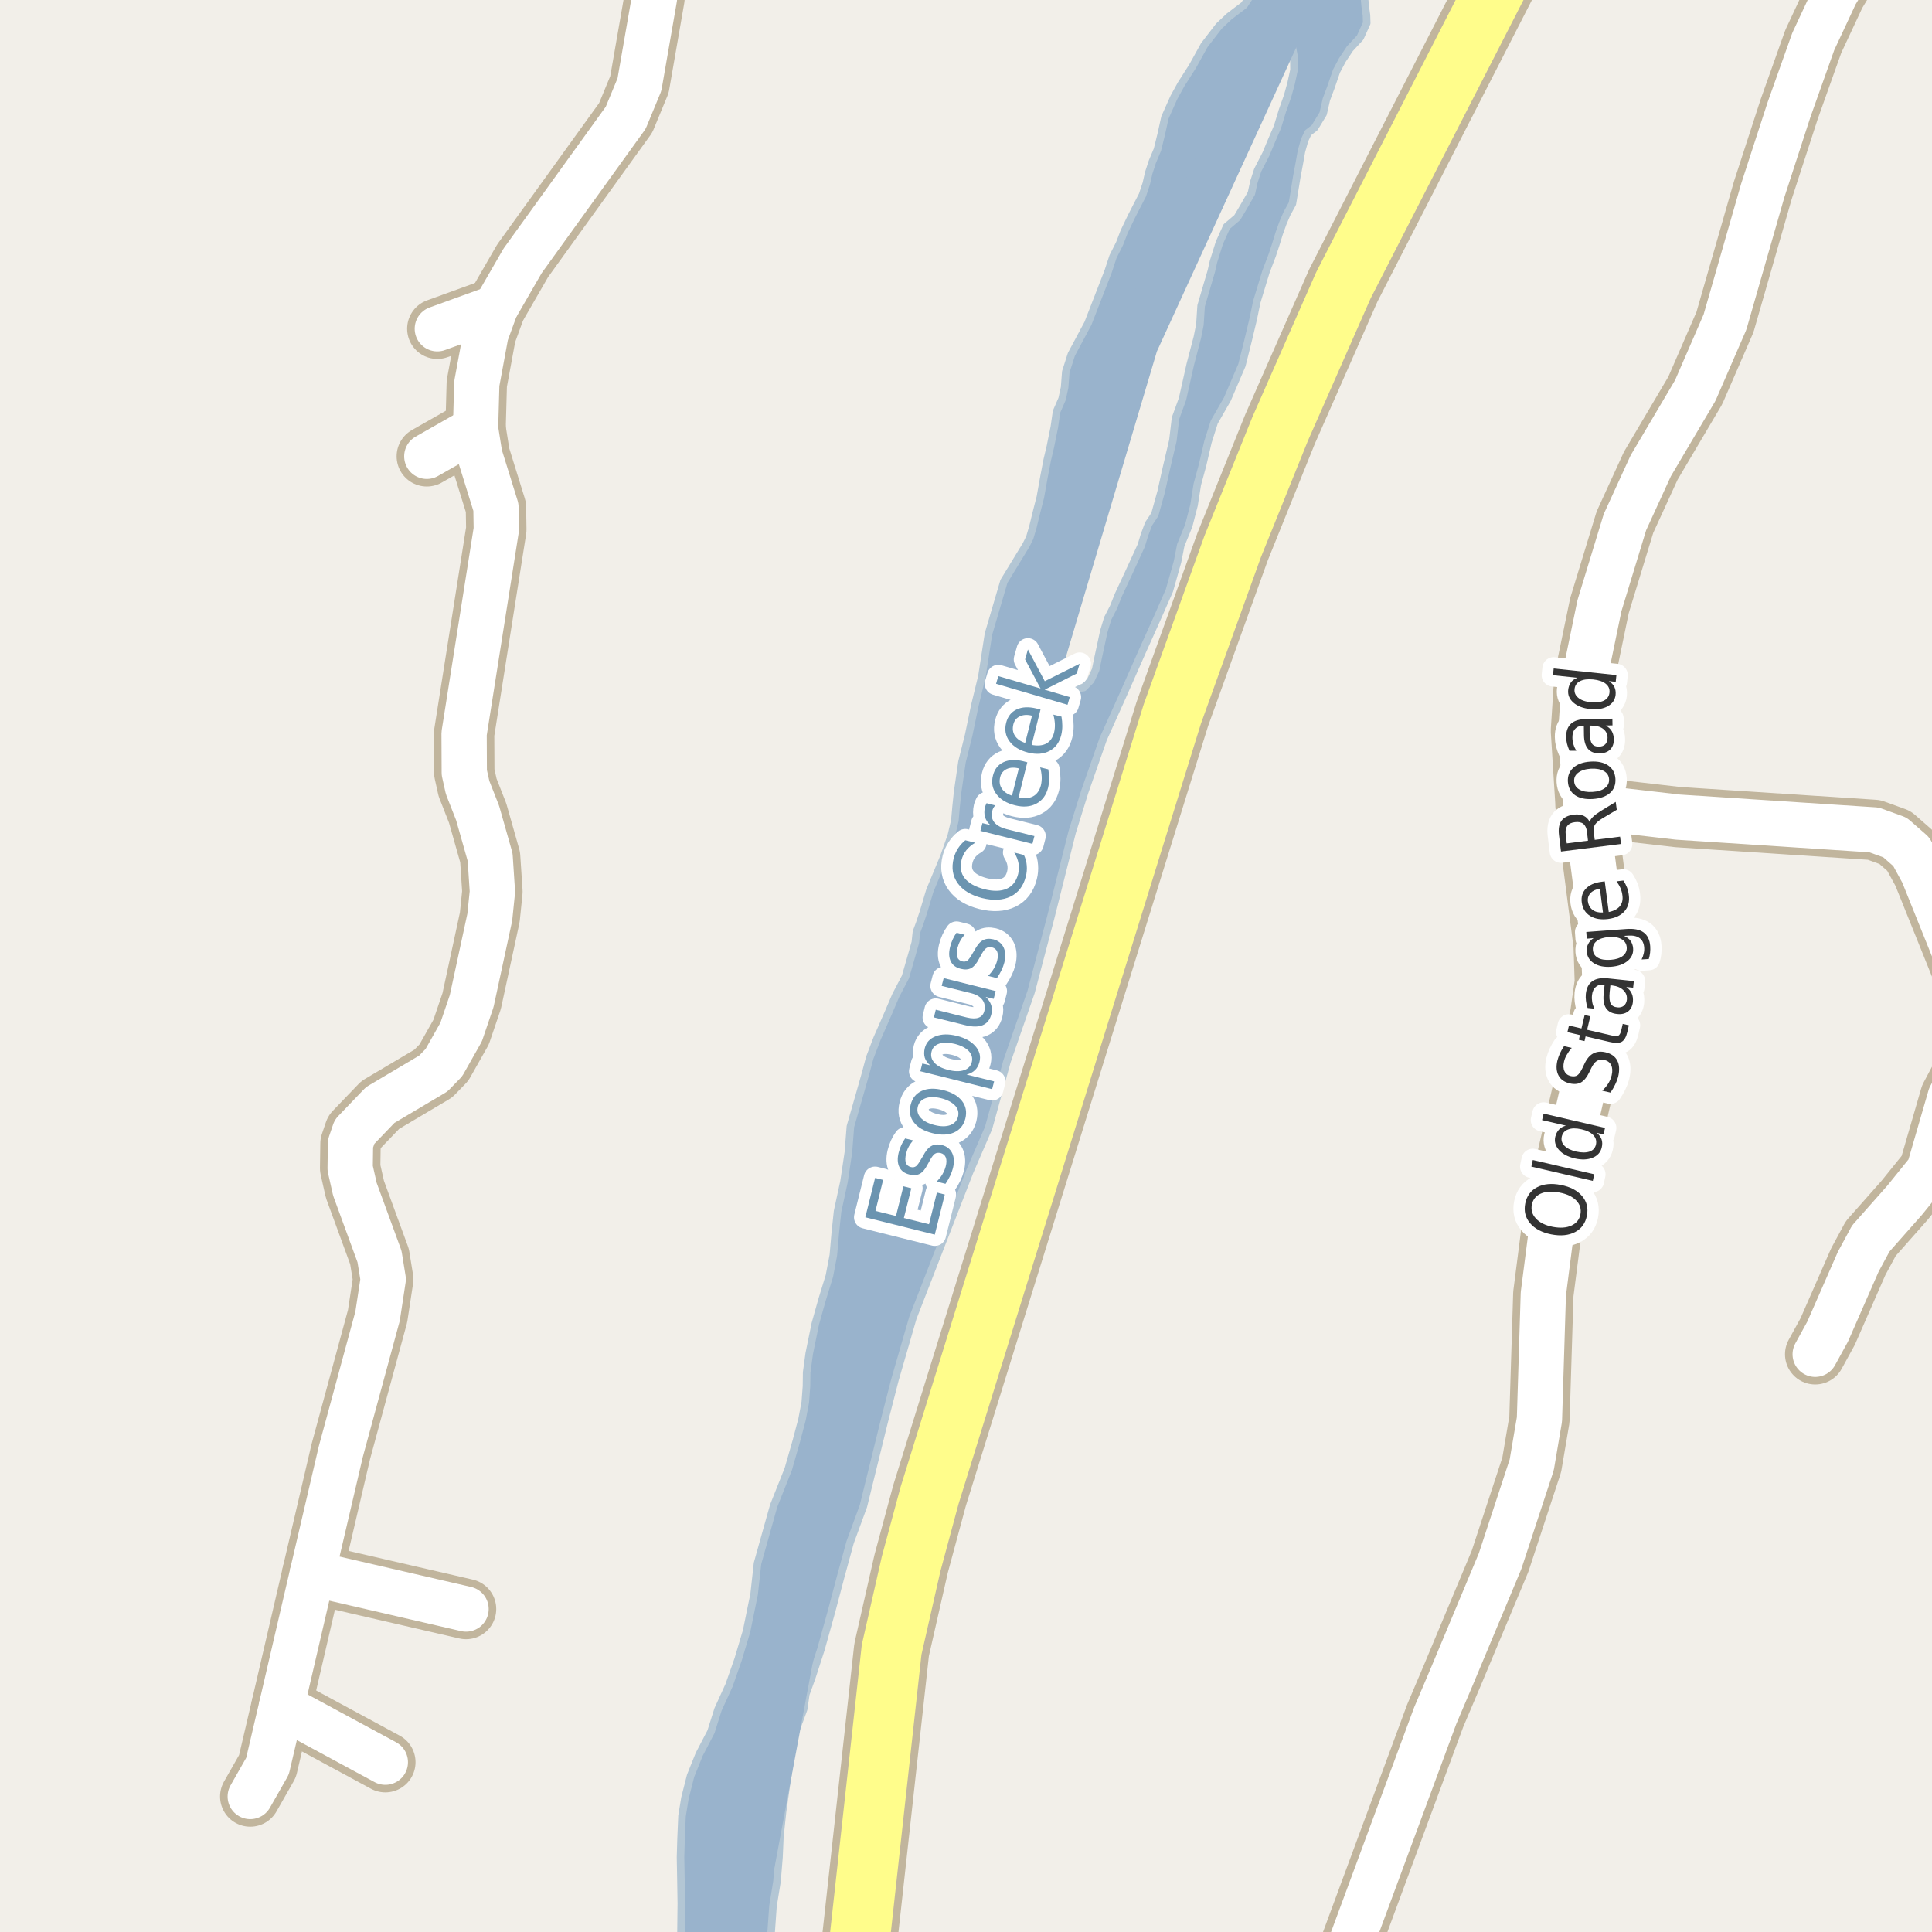 <?xml version="1.0" encoding="UTF-8"?>
<svg xmlns="http://www.w3.org/2000/svg" xmlns:xlink="http://www.w3.org/1999/xlink" width="256pt" height="256pt" viewBox="0 0 256 256" version="1.1">
<g id="surface2">
<rect x="0" y="0" width="256" height="256" style="fill:rgb(94.902%,93.725%,91.373%);fill-opacity:1;stroke:none;"/>
<path style=" stroke:none;fill-rule:evenodd;fill:rgb(60%,70.196%,80%);fill-opacity:1;" d="M 101.992 259 L 102.051 257.859 L 102.426 252.57 L 102.957 249.301 L 103.219 246.121 L 103.34 243.387 L 103.691 240.074 L 104.18 236.621 L 104.809 232.551 L 105.246 229.82 L 106.488 226.473 L 106.781 224.457 L 107.57 222.27 L 108.773 218.562 L 110.172 213.555 L 111.438 208.77 L 112.652 204.344 L 114.406 199.566 L 115.957 193.262 L 117.18 188.297 L 118.582 182.844 L 120.961 174.621 L 124.465 165.602 L 128.477 155.289 L 131 149.441 L 133.43 140.637 L 136.625 131.438 L 139.195 121.691 L 142.059 110.289 L 143.73 104.922 L 146.184 97.91 L 148.754 92.203 L 151.418 86.18 L 153.344 81.895 L 154.953 78.238 L 156.027 74.438 L 156.457 72.246 L 157.512 69.656 L 158.219 66.926 L 158.648 64.199 L 159.352 61.605 L 160.059 58.562 L 160.895 55.926 L 162.629 52.898 L 164.559 48.391 L 165.355 45.215 L 166.062 42.262 L 166.535 39.984 L 167.188 37.836 L 167.746 36.004 L 168.578 33.816 L 168.992 32.566 L 169.504 30.914 L 169.969 29.617 L 170.52 28.32 L 171.25 26.984 L 171.488 25.551 L 171.828 23.449 L 172.164 21.66 L 172.449 20.047 L 172.867 18.57 L 173.328 17.59 L 174.188 16.93 L 175.324 15.059 L 175.75 13.18 L 176.352 11.574 L 177.09 9.426 L 177.867 7.957 L 178.871 6.445 L 180.227 4.98 L 181.098 3.062 L 181.066 2.031 L 180.902 0.863 L 180.746 -0.887 L 180.992 -2.949 L 181.453 -4 L 259 -4 L 168.875 -4 L 167.809 -3.062 L 166.77 -2.133 L 165.816 -0.801 L 164.859 0.668 L 162.879 2.172 L 161.52 3.453 L 159.57 5.988 L 158.016 8.797 L 156.512 11.156 L 155.555 12.895 L 154.359 15.57 L 153.887 17.715 L 153.371 19.816 L 152.68 21.469 L 152.215 22.898 L 151.887 24.332 L 151.379 25.852 L 150.645 27.277 L 149.914 28.703 L 148.953 30.711 L 148.352 32.273 L 147.48 34.008 L 146.832 35.977 L 144.16 42.852 L 141.965 46.953 L 141.223 49.273 L 141.066 51.336 L 140.734 52.859 L 139.996 54.555 L 139.707 56.57 L 139.184 59.164 L 138.762 60.953 L 138.332 63.191 L 137.852 65.875 L 137.336 67.887 L 136.867 69.809 L 136.445 71.242 L 135.969 72.203 L 133.027 77.031 L 130.977 84.004 L 130.105 89.645 L 129.168 93.492 L 128.359 97.387 L 127.469 100.961 L 126.883 104.992 L 126.684 106.918 L 126.527 108.711 L 126.055 110.719 L 125.086 113.492 L 123.199 118.043 L 122.359 120.859 L 121.852 122.379 L 121.434 123.492 L 121.285 124.883 L 120.816 126.535 L 119.98 129.441 L 118.699 131.891 L 117.688 134.258 L 116.219 137.605 L 115.25 140.148 L 114.688 142.25 L 113.941 144.887 L 112.684 149.266 L 112.418 152.676 L 111.836 156.57 L 110.984 160.508 L 110.684 163.328 L 110.422 166.328 L 109.902 169.059 L 108.926 172.234 L 108.035 175.402 L 107.23 179.344 L 106.887 181.852 L 106.863 183.688 L 106.707 185.793 L 106.277 188.078 L 105.531 190.895 L 104.457 194.648 L 102.52 199.516 L 101.59 202.82 L 100.375 207.16 L 99.926 211.234 L 98.93 216.113 L 97.812 219.863 L 96.605 223.305 L 95.141 226.516 L 94.211 229.465 L 92.656 232.449 L 91.508 235.305 L 90.758 238.258 L 90.371 240.629 L 90.242 243.676 L 90.172 246.098 L 90.227 249.148 L 90.277 252.199 L 90.246 254.891 L 90.219 257.18 L 90.195 259 Z M 139.625 85.855 L 140.359 84.07 L 141.32 82.379 L 142.328 80.281 L 143.023 77.961 L 143.363 75.941 L 143.734 74.605 L 144.195 73.398 L 144.664 71.879 L 145.363 69.375 L 145.934 66.242 L 146.004 64.27 L 146.246 62.703 L 146.582 60.914 L 146.602 58.895 L 147.035 56.613 L 147.32 55.18 L 148.012 53.352 L 148.883 51.477 L 149.664 49.512 L 150.582 47.641 L 151.047 46.117 L 151.645 44.469 L 152.477 42.504 L 153.438 40.543 L 154.441 38.852 L 155.684 35.949 L 156.688 34.121 L 157.652 31.938 L 158.48 29.883 L 158.941 28.633 L 159.859 26.488 L 160.5 25.332 L 161.188 24.129 L 161.648 22.832 L 161.707 21.441 L 162.035 20.324 L 162.637 18.672 L 163.461 16.801 L 164.465 15.289 L 165.473 13.234 L 166.023 11.625 L 166.848 10.109 L 167.578 8.773 L 168.98 7.449 L 169.883 6.652 L 171.23 6.219 L 171.441 7.34 L 171.461 9.27 L 171.086 11.016 L 170.617 12.715 L 169.922 14.68 L 169.27 16.824 L 168.535 18.523 L 167.754 20.395 L 166.656 22.535 L 166.148 24.098 L 165.816 25.621 L 164.582 27.758 L 163.945 28.828 L 162.543 30.02 L 161.578 32.16 L 160.793 34.664 L 160.508 35.918 L 159.156 40.52 L 158.992 43.031 L 158.66 44.684 L 157.723 48.266 L 156.688 52.871 L 155.762 55.418 L 155.414 58.371 L 154.52 62.176 L 153.855 65.172 L 153.02 68.168 L 152.199 69.41 L 151.645 70.887 L 151.227 72.273 L 149.527 75.973 L 148.195 78.828 L 147.555 80.434 L 146.777 81.949 L 146.262 83.648 L 145.887 85.395 L 145.508 87.141 L 145.176 88.75 L 144.535 90.133 L 143.582 91.109 L 141.566 91.395 L 140.594 90.805 L 139.938 89.582 L 139.602 87.742 Z M 139.625 85.855 "/>
<path style="fill:none;stroke-width:1;stroke-linecap:round;stroke-linejoin:round;stroke:rgb(70.196%,77.647%,83.137%);stroke-opacity:1;stroke-miterlimit:10;" d="M 101.992 259 L 102.051 257.859 L 102.426 252.57 L 102.957 249.301 L 103.219 246.121 L 103.34 243.387 L 103.691 240.074 L 104.18 236.621 L 104.809 232.551 L 105.246 229.82 L 106.488 226.473 L 106.781 224.457 L 107.57 222.27 L 108.773 218.562 L 110.172 213.555 L 111.438 208.77 L 112.652 204.344 L 114.406 199.566 L 115.957 193.262 L 117.18 188.297 L 118.582 182.844 L 120.961 174.621 L 124.465 165.602 L 128.477 155.289 L 131 149.441 L 133.43 140.637 L 136.625 131.438 L 139.195 121.691 L 142.059 110.289 L 143.73 104.922 L 146.184 97.91 L 148.754 92.203 L 151.418 86.18 L 153.344 81.895 L 154.953 78.238 L 156.027 74.438 L 156.457 72.246 L 157.512 69.656 L 158.219 66.926 L 158.648 64.199 L 159.352 61.605 L 160.059 58.562 L 160.895 55.926 L 162.629 52.898 L 164.559 48.391 L 165.355 45.215 L 166.062 42.262 L 166.535 39.984 L 167.188 37.836 L 167.746 36.004 L 168.578 33.816 L 168.992 32.566 L 169.504 30.914 L 169.969 29.617 L 170.52 28.32 L 171.25 26.984 L 171.488 25.551 L 171.828 23.449 L 172.164 21.66 L 172.449 20.047 L 172.867 18.57 L 173.328 17.59 L 174.188 16.93 L 175.324 15.059 L 175.75 13.18 L 176.352 11.574 L 177.09 9.426 L 177.867 7.957 L 178.871 6.445 L 180.227 4.98 L 181.098 3.062 L 181.066 2.031 L 180.902 0.863 L 180.746 -0.887 L 180.992 -2.949 L 181.453 -4 L 259 -4 L 168.875 -4 L 167.809 -3.062 L 166.77 -2.133 L 165.816 -0.801 L 164.859 0.668 L 162.879 2.172 L 161.52 3.453 L 159.57 5.988 L 158.016 8.797 L 156.512 11.156 L 155.555 12.895 L 154.359 15.57 L 153.887 17.715 L 153.371 19.816 L 152.68 21.469 L 152.215 22.898 L 151.887 24.332 L 151.379 25.852 L 150.645 27.277 L 149.914 28.703 L 148.953 30.711 L 148.352 32.273 L 147.48 34.008 L 146.832 35.977 L 144.16 42.852 L 141.965 46.953 L 141.223 49.273 L 141.066 51.336 L 140.734 52.859 L 139.996 54.555 L 139.707 56.57 L 139.184 59.164 L 138.762 60.953 L 138.332 63.191 L 137.852 65.875 L 137.336 67.887 L 136.867 69.809 L 136.445 71.242 L 135.969 72.203 L 133.027 77.031 L 130.977 84.004 L 130.105 89.645 L 129.168 93.492 L 128.359 97.387 L 127.469 100.961 L 126.883 104.992 L 126.684 106.918 L 126.527 108.711 L 126.055 110.719 L 125.086 113.492 L 123.199 118.043 L 122.359 120.859 L 121.852 122.379 L 121.434 123.492 L 121.285 124.883 L 120.816 126.535 L 119.98 129.441 L 118.699 131.891 L 117.688 134.258 L 116.219 137.605 L 115.25 140.148 L 114.688 142.25 L 113.941 144.887 L 112.684 149.266 L 112.418 152.676 L 111.836 156.57 L 110.984 160.508 L 110.684 163.328 L 110.422 166.328 L 109.902 169.059 L 108.926 172.234 L 108.035 175.402 L 107.23 179.344 L 106.887 181.852 L 106.863 183.688 L 106.707 185.793 L 106.277 188.078 L 105.531 190.895 L 104.457 194.648 L 102.52 199.516 L 101.59 202.82 L 100.375 207.16 L 99.926 211.234 L 98.93 216.113 L 97.812 219.863 L 96.605 223.305 L 95.141 226.516 L 94.211 229.465 L 92.656 232.449 L 91.508 235.305 L 90.758 238.258 L 90.371 240.629 L 90.242 243.676 L 90.172 246.098 L 90.227 249.148 L 90.277 252.199 L 90.246 254.891 L 90.219 257.18 L 90.195 259 L 101.992 259 M 139.625 85.855 L 140.359 84.07 L 141.32 82.379 L 142.328 80.281 L 143.023 77.961 L 143.363 75.941 L 143.734 74.605 L 144.195 73.398 L 144.664 71.879 L 145.363 69.375 L 145.934 66.242 L 146.004 64.27 L 146.246 62.703 L 146.582 60.914 L 146.602 58.895 L 147.035 56.613 L 147.32 55.18 L 148.012 53.352 L 148.883 51.477 L 149.664 49.512 L 150.582 47.641 L 151.047 46.117 L 151.645 44.469 L 152.477 42.504 L 153.438 40.543 L 154.441 38.852 L 155.684 35.949 L 156.688 34.121 L 157.652 31.938 L 158.48 29.883 L 158.941 28.633 L 159.859 26.488 L 160.5 25.332 L 161.188 24.129 L 161.648 22.832 L 161.707 21.441 L 162.035 20.324 L 162.637 18.672 L 163.461 16.801 L 164.465 15.289 L 165.473 13.234 L 166.023 11.625 L 166.848 10.109 L 167.578 8.773 L 168.98 7.449 L 169.883 6.652 L 171.23 6.219 L 171.441 7.34 L 171.461 9.27 L 171.086 11.016 L 170.617 12.715 L 169.922 14.68 L 169.27 16.824 L 168.535 18.523 L 167.754 20.395 L 166.656 22.535 L 166.148 24.098 L 165.816 25.621 L 164.582 27.758 L 163.945 28.828 L 162.543 30.02 L 161.578 32.16 L 160.793 34.664 L 160.508 35.918 L 159.156 40.52 L 158.992 43.031 L 158.66 44.684 L 157.723 48.266 L 156.688 52.871 L 155.762 55.418 L 155.414 58.371 L 154.52 62.176 L 153.855 65.172 L 153.02 68.168 L 152.199 69.41 L 151.645 70.887 L 151.227 72.273 L 149.527 75.973 L 148.195 78.828 L 147.555 80.434 L 146.777 81.949 L 146.262 83.648 L 145.887 85.395 L 145.508 87.141 L 145.176 88.75 L 144.535 90.133 L 143.582 91.109 L 141.566 91.395 L 140.594 90.805 L 139.938 89.582 L 139.602 87.742 L 139.625 85.855 "/>
<path style="fill:none;stroke-width:6;stroke-linecap:round;stroke-linejoin:round;stroke:rgb(60%,70.196%,80%);stroke-opacity:1;stroke-miterlimit:10;" d="M 97.648 262 L 97.98 256.016 L 104.98 218.516 L 136.48 92.516 L 150.477 45.512 L 172.477 -2.484 L 175.207 -7 "/>
<path style="fill:none;stroke-width:8;stroke-linecap:round;stroke-linejoin:round;stroke:rgb(75.686%,70.98%,61.569%);stroke-opacity:1;stroke-miterlimit:10;" d="M 63.012 56.793 L 56.555 60.465 "/>
<path style="fill:none;stroke-width:8;stroke-linecap:round;stroke-linejoin:round;stroke:rgb(75.686%,70.98%,61.569%);stroke-opacity:1;stroke-miterlimit:10;" d="M 65.668 40.766 L 57.949 43.562 "/>
<path style="fill:none;stroke-width:8;stroke-linecap:round;stroke-linejoin:round;stroke:rgb(75.686%,70.98%,61.569%);stroke-opacity:1;stroke-miterlimit:10;" d="M 37.309 226.066 L 51.059 233.5 "/>
<path style="fill:none;stroke-width:8;stroke-linecap:round;stroke-linejoin:round;stroke:rgb(75.686%,70.98%,61.569%);stroke-opacity:1;stroke-miterlimit:10;" d="M 41.387 208.5 L 61.754 213.203 "/>
<path style="fill:none;stroke-width:8;stroke-linecap:round;stroke-linejoin:round;stroke:rgb(75.686%,70.98%,61.569%);stroke-opacity:1;stroke-miterlimit:10;" d="M 210.113 106.863 L 222.348 108.273 L 248.328 109.969 L 251.102 110.973 L 253.246 112.852 L 254.785 115.676 L 261.727 132.93 L 262.496 135.41 L 262.355 137.887 L 258.418 145.32 L 255.598 155.047 L 252.383 159.031 L 247.887 164.113 L 246.23 167.184 L 242.176 176.438 L 240.523 179.449 "/>
<path style="fill:none;stroke-width:8;stroke-linecap:round;stroke-linejoin:round;stroke:rgb(75.686%,70.98%,61.569%);stroke-opacity:1;stroke-miterlimit:10;" d="M 86.98 -9 L 87.082 -6.137 L 86.73 -0.301 L 86.43 1.426 L 84.727 11.211 L 82.91 15.605 L 69.254 34.551 L 65.668 40.766 L 64.387 44.277 L 63.176 50.836 L 63.012 56.793 L 63.57 60.309 L 65.715 67.211 L 65.762 70.16 L 61.496 97.199 L 61.52 102.375 L 61.961 104.352 L 63.289 107.738 L 64.945 113.574 L 65.246 118.156 L 64.898 121.543 L 62.5 132.648 L 61.102 136.758 L 58.816 140.805 L 57.418 142.246 L 50.383 146.418 L 46.98 149.965 L 46.445 151.531 L 46.398 154.793 L 47.027 157.586 L 50.289 166.496 L 50.777 169.508 L 50.031 174.402 L 45.16 192.344 L 41.387 208.5 L 37.309 226.066 L 35.445 234.031 L 33.16 238.047 "/>
<path style="fill:none;stroke-width:8;stroke-linecap:round;stroke-linejoin:round;stroke:rgb(75.686%,70.98%,61.569%);stroke-opacity:1;stroke-miterlimit:10;" d="M 248.16 -9 L 243.227 -0.836 L 240.266 5.504 L 237.074 14.477 L 233.578 25.234 L 228.57 42.676 L 224.633 51.742 L 218.734 61.719 L 215.312 69.188 L 211.934 80.258 L 209.93 89.953 L 209.484 96.824 L 210.113 106.863 L 212.492 125.184 L 212.656 130.137 L 212.047 134.438 L 205.781 161.477 L 204.5 171.453 L 203.984 188.078 L 202.961 194.102 L 198.766 206.867 L 192.43 222.02 L 190.168 227.352 L 177.234 262.324 L 176.703 264 "/>
<path style="fill:none;stroke-width:10;stroke-linecap:round;stroke-linejoin:round;stroke:rgb(75.686%,70.98%,61.569%);stroke-opacity:1;stroke-miterlimit:10;" d="M 202.918 -11 L 201.914 -8.867 L 178.004 37.816 L 169.617 56.855 L 163.324 72.449 L 155.332 94.629 L 123.176 198.148 L 120.73 207.211 L 118.145 218.598 L 112.922 266 "/>
<path style="fill:none;stroke-width:6;stroke-linecap:round;stroke-linejoin:round;stroke:rgb(100%,100%,100%);stroke-opacity:1;stroke-miterlimit:10;" d="M 63.012 56.793 L 56.555 60.465 "/>
<path style="fill:none;stroke-width:6;stroke-linecap:round;stroke-linejoin:round;stroke:rgb(100%,100%,100%);stroke-opacity:1;stroke-miterlimit:10;" d="M 65.668 40.766 L 57.949 43.562 "/>
<path style="fill:none;stroke-width:6;stroke-linecap:round;stroke-linejoin:round;stroke:rgb(100%,100%,100%);stroke-opacity:1;stroke-miterlimit:10;" d="M 37.309 226.066 L 51.059 233.5 "/>
<path style="fill:none;stroke-width:6;stroke-linecap:round;stroke-linejoin:round;stroke:rgb(100%,100%,100%);stroke-opacity:1;stroke-miterlimit:10;" d="M 41.387 208.5 L 61.754 213.203 "/>
<path style="fill:none;stroke-width:6;stroke-linecap:round;stroke-linejoin:round;stroke:rgb(100%,100%,100%);stroke-opacity:1;stroke-miterlimit:10;" d="M 210.113 106.863 L 222.348 108.273 L 248.328 109.969 L 251.102 110.973 L 253.246 112.852 L 254.785 115.676 L 261.727 132.93 L 262.496 135.41 L 262.355 137.887 L 258.418 145.32 L 255.598 155.047 L 252.383 159.031 L 247.887 164.113 L 246.23 167.184 L 242.176 176.438 L 240.523 179.449 "/>
<path style="fill:none;stroke-width:6;stroke-linecap:round;stroke-linejoin:round;stroke:rgb(100%,100%,100%);stroke-opacity:1;stroke-miterlimit:10;" d="M 86.98 -9 L 87.082 -6.137 L 86.73 -0.301 L 86.43 1.426 L 84.727 11.211 L 82.91 15.605 L 69.254 34.551 L 65.668 40.766 L 64.387 44.277 L 63.176 50.836 L 63.012 56.793 L 63.57 60.309 L 65.715 67.211 L 65.762 70.16 L 61.496 97.199 L 61.52 102.375 L 61.961 104.352 L 63.289 107.738 L 64.945 113.574 L 65.246 118.156 L 64.898 121.543 L 62.5 132.648 L 61.102 136.758 L 58.816 140.805 L 57.418 142.246 L 50.383 146.418 L 46.98 149.965 L 46.445 151.531 L 46.398 154.793 L 47.027 157.586 L 50.289 166.496 L 50.777 169.508 L 50.031 174.402 L 45.16 192.344 L 41.387 208.5 L 37.309 226.066 L 35.445 234.031 L 33.16 238.047 "/>
<path style="fill:none;stroke-width:6;stroke-linecap:round;stroke-linejoin:round;stroke:rgb(100%,100%,100%);stroke-opacity:1;stroke-miterlimit:10;" d="M 248.16 -9 L 243.227 -0.836 L 240.266 5.504 L 237.074 14.477 L 233.578 25.234 L 228.57 42.676 L 224.633 51.742 L 218.734 61.719 L 215.312 69.188 L 211.934 80.258 L 209.93 89.953 L 209.484 96.824 L 210.113 106.863 L 212.492 125.184 L 212.656 130.137 L 212.047 134.438 L 205.781 161.477 L 204.5 171.453 L 203.984 188.078 L 202.961 194.102 L 198.766 206.867 L 192.43 222.02 L 190.168 227.352 L 177.234 262.324 L 176.703 264 "/>
<path style="fill:none;stroke-width:8;stroke-linecap:round;stroke-linejoin:round;stroke:rgb(100%,99.216%,54.51%);stroke-opacity:1;stroke-miterlimit:10;" d="M 202.918 -11 L 201.914 -8.867 L 178.004 37.816 L 169.617 56.855 L 163.324 72.449 L 155.332 94.629 L 123.176 198.148 L 120.73 207.211 L 118.145 218.598 L 112.922 266 "/>
<path style="fill:none;stroke-width:3;stroke-linecap:round;stroke-linejoin:round;stroke:rgb(100%,100%,100%);stroke-opacity:1;stroke-miterlimit:10;" d="M 202.977 159.641 C 202.844 160.328 203.023 160.938 203.523 161.469 C 204.016 162 204.754 162.367 205.742 162.562 C 206.734 162.75 207.562 162.695 208.227 162.391 C 208.883 162.09 209.281 161.594 209.414 160.906 C 209.547 160.211 209.367 159.602 208.867 159.078 C 208.367 158.559 207.625 158.203 206.633 158.016 C 205.645 157.82 204.82 157.867 204.164 158.156 C 203.508 158.449 203.113 158.945 202.977 159.641 Z M 202.102 159.469 C 202.301 158.469 202.828 157.75 203.68 157.312 C 204.535 156.867 205.586 156.766 206.836 157.016 C 208.078 157.258 209.008 157.746 209.633 158.484 C 210.258 159.215 210.469 160.078 210.273 161.078 C 210.074 162.078 209.555 162.805 208.711 163.25 C 207.859 163.699 206.805 163.805 205.555 163.562 C 204.305 163.312 203.367 162.82 202.742 162.078 C 202.117 161.34 201.906 160.469 202.102 159.469 Z M 202.914 154.582 L 203.102 153.707 L 211.242 155.598 L 211.055 156.473 Z M 207.488 149.152 L 204.332 148.418 L 204.535 147.559 L 212.676 149.449 L 212.473 150.309 L 211.582 150.105 C 211.902 150.379 212.117 150.676 212.223 150.996 C 212.324 151.309 212.332 151.66 212.238 152.043 C 212.09 152.68 211.691 153.133 211.035 153.402 C 210.379 153.676 209.59 153.707 208.66 153.496 C 207.734 153.277 207.035 152.902 206.566 152.371 C 206.098 151.84 205.938 151.258 206.082 150.621 C 206.176 150.238 206.34 149.926 206.566 149.684 C 206.797 149.434 207.105 149.258 207.488 149.152 Z M 208.863 152.59 C 209.574 152.746 210.16 152.746 210.629 152.59 C 211.09 152.426 211.371 152.113 211.473 151.652 C 211.574 151.184 211.461 150.773 211.129 150.418 C 210.785 150.055 210.262 149.793 209.551 149.637 C 208.844 149.473 208.262 149.477 207.801 149.652 C 207.332 149.82 207.047 150.137 206.941 150.605 C 206.84 151.066 206.957 151.473 207.301 151.824 C 207.637 152.168 208.156 152.426 208.863 152.59 Z M 207.242 138.617 L 208.258 138.852 C 207.988 139.164 207.77 139.473 207.602 139.773 C 207.426 140.078 207.305 140.375 207.242 140.664 C 207.117 141.188 207.141 141.613 207.305 141.945 C 207.461 142.281 207.742 142.492 208.148 142.586 C 208.492 142.66 208.773 142.629 208.992 142.492 C 209.211 142.348 209.441 142.023 209.68 141.523 L 209.93 140.992 C 210.242 140.316 210.629 139.852 211.086 139.602 C 211.547 139.344 212.094 139.285 212.727 139.43 C 213.488 139.609 214.008 139.973 214.289 140.523 C 214.578 141.066 214.621 141.781 214.414 142.664 C 214.328 143 214.199 143.344 214.023 143.695 C 213.855 144.051 213.648 144.41 213.398 144.773 L 212.305 144.523 C 212.648 144.191 212.926 143.859 213.133 143.523 C 213.332 143.18 213.473 142.832 213.555 142.477 C 213.68 141.938 213.656 141.488 213.492 141.133 C 213.316 140.781 213.016 140.551 212.586 140.445 C 212.191 140.363 211.863 140.406 211.602 140.57 C 211.344 140.727 211.098 141.035 210.867 141.492 L 210.602 142.039 C 210.281 142.719 209.914 143.176 209.508 143.414 C 209.102 143.645 208.602 143.691 208.008 143.555 C 207.312 143.398 206.816 143.055 206.523 142.523 C 206.234 141.992 206.176 141.344 206.352 140.57 C 206.438 140.238 206.551 139.91 206.695 139.586 C 206.844 139.266 207.023 138.941 207.242 138.617 Z M 207.895 135.887 L 209.551 136.277 L 209.973 134.496 L 210.723 134.668 L 210.301 136.449 L 213.473 137.184 C 213.953 137.301 214.277 137.316 214.441 137.23 C 214.598 137.148 214.723 136.926 214.816 136.559 L 215.02 135.668 L 215.832 135.855 L 215.629 136.746 C 215.473 137.414 215.223 137.848 214.879 138.043 C 214.535 138.23 214 138.238 213.27 138.059 L 210.098 137.324 L 209.957 137.949 L 209.207 137.777 L 209.348 137.152 L 207.691 136.762 Z M 213.289 131.453 C 213.219 132.172 213.266 132.684 213.43 132.984 C 213.586 133.277 213.883 133.445 214.32 133.484 C 214.656 133.516 214.938 133.445 215.164 133.266 C 215.395 133.078 215.531 132.809 215.57 132.453 C 215.613 131.953 215.457 131.539 215.102 131.203 C 214.75 130.859 214.254 130.652 213.617 130.578 L 213.383 130.562 Z M 213.07 129.641 L 216.492 130 L 216.398 130.875 L 215.492 130.781 C 215.836 131.031 216.074 131.32 216.211 131.641 C 216.355 131.953 216.406 132.328 216.367 132.766 C 216.305 133.32 216.086 133.742 215.711 134.031 C 215.336 134.312 214.863 134.422 214.289 134.359 C 213.613 134.297 213.125 134.047 212.82 133.609 C 212.52 133.172 212.41 132.547 212.492 131.734 L 212.617 130.484 L 212.523 130.469 C 212.078 130.43 211.719 130.531 211.445 130.781 C 211.164 131.023 211 131.387 210.945 131.875 C 210.914 132.18 210.926 132.48 210.977 132.781 C 211.031 133.074 211.129 133.367 211.273 133.656 L 210.367 133.562 C 210.254 133.23 210.18 132.906 210.148 132.594 C 210.109 132.281 210.102 131.98 210.133 131.688 C 210.219 130.906 210.504 130.352 210.992 130.016 C 211.473 129.672 212.164 129.547 213.07 129.641 Z M 213.191 124.164 C 212.473 124.219 211.934 124.395 211.566 124.695 C 211.191 124.988 211.027 125.379 211.066 125.867 C 211.098 126.328 211.324 126.676 211.738 126.914 C 212.145 127.145 212.707 127.234 213.426 127.18 C 214.125 127.129 214.66 126.957 215.035 126.664 C 215.41 126.363 215.582 125.984 215.551 125.523 C 215.512 125.035 215.281 124.676 214.863 124.445 C 214.449 124.207 213.891 124.113 213.191 124.164 Z M 215.441 123.102 C 216.473 123.02 217.246 123.164 217.77 123.539 C 218.301 123.914 218.598 124.523 218.66 125.367 C 218.68 125.672 218.676 125.961 218.645 126.242 C 218.613 126.523 218.555 126.801 218.473 127.07 L 217.52 127.133 C 217.652 126.863 217.746 126.598 217.801 126.336 C 217.863 126.078 217.883 125.816 217.863 125.555 C 217.82 124.984 217.617 124.566 217.254 124.305 C 216.887 124.035 216.371 123.926 215.691 123.977 L 215.191 124.008 C 215.566 124.176 215.855 124.395 216.051 124.664 C 216.25 124.938 216.363 125.266 216.395 125.648 C 216.449 126.316 216.207 126.875 215.676 127.32 C 215.137 127.77 214.406 128.031 213.488 128.102 C 212.562 128.164 211.809 128.016 211.223 127.648 C 210.629 127.285 210.309 126.77 210.254 126.102 C 210.223 125.719 210.285 125.379 210.441 125.086 C 210.59 124.785 210.828 124.523 211.16 124.305 L 210.254 124.383 L 210.191 123.492 Z M 212.168 116.848 L 212.637 116.785 L 213.168 120.848 C 213.836 120.715 214.324 120.457 214.637 120.082 C 214.941 119.707 215.055 119.234 214.98 118.66 C 214.941 118.316 214.855 117.996 214.73 117.691 C 214.598 117.391 214.418 117.09 214.199 116.785 L 215.105 116.676 C 215.305 116.98 215.465 117.293 215.59 117.613 C 215.707 117.926 215.785 118.254 215.824 118.598 C 215.941 119.453 215.754 120.168 215.262 120.738 C 214.773 121.301 214.055 121.645 213.105 121.77 C 212.129 121.895 211.324 121.762 210.699 121.363 C 210.066 120.969 209.695 120.371 209.59 119.566 C 209.496 118.84 209.68 118.234 210.137 117.754 C 210.598 117.266 211.273 116.965 212.168 116.848 Z M 211.996 117.754 C 211.457 117.84 211.043 118.031 210.762 118.332 C 210.473 118.637 210.352 119.004 210.402 119.441 C 210.477 119.934 210.684 120.309 211.027 120.566 C 211.371 120.828 211.832 120.941 212.402 120.91 Z M 210.637 108.91 C 210.691 108.691 210.832 108.473 211.059 108.254 C 211.289 108.027 211.617 107.777 212.043 107.504 L 214.09 106.254 L 214.23 107.301 L 212.293 108.457 C 211.793 108.77 211.473 109.051 211.324 109.301 C 211.18 109.543 211.133 109.855 211.184 110.238 L 211.309 111.285 L 214.668 110.863 L 214.793 111.832 L 206.84 112.832 L 206.574 110.66 C 206.473 109.828 206.582 109.191 206.902 108.754 C 207.227 108.309 207.777 108.035 208.559 107.941 C 209.051 107.879 209.477 107.934 209.84 108.098 C 210.195 108.266 210.461 108.535 210.637 108.91 Z M 207.605 111.754 L 210.418 111.395 L 210.277 110.191 C 210.215 109.715 210.055 109.371 209.793 109.16 C 209.523 108.953 209.152 108.879 208.684 108.941 C 208.215 108.996 207.883 109.156 207.684 109.426 C 207.477 109.699 207.402 110.074 207.465 110.551 Z M 208.582 103.527 C 208.613 104.008 208.848 104.371 209.285 104.621 C 209.715 104.871 210.281 104.977 210.988 104.934 C 211.707 104.895 212.266 104.723 212.66 104.418 C 213.059 104.117 213.238 103.727 213.207 103.246 C 213.176 102.77 212.949 102.41 212.52 102.168 C 212.094 101.918 211.52 101.816 210.801 101.855 C 210.094 101.898 209.543 102.07 209.145 102.371 C 208.738 102.664 208.551 103.051 208.582 103.527 Z M 207.754 103.59 C 207.703 102.832 207.941 102.211 208.473 101.73 C 209.004 101.254 209.762 100.98 210.738 100.918 C 211.719 100.855 212.504 101.027 213.098 101.434 C 213.684 101.84 214 102.426 214.051 103.184 C 214.102 103.965 213.863 104.598 213.332 105.074 C 212.793 105.543 212.031 105.809 211.051 105.871 C 210.074 105.934 209.293 105.77 208.707 105.371 C 208.125 104.965 207.809 104.371 207.754 103.59 Z M 210.633 97.039 C 210.645 97.758 210.75 98.258 210.945 98.539 C 211.133 98.812 211.445 98.941 211.883 98.93 C 212.227 98.93 212.504 98.828 212.711 98.617 C 212.91 98.398 213.008 98.113 213.008 97.758 C 213 97.258 212.801 96.863 212.414 96.57 C 212.02 96.281 211.504 96.141 210.867 96.148 L 210.633 96.148 Z M 210.211 95.273 L 213.648 95.227 L 213.664 96.117 L 212.758 96.133 C 213.125 96.332 213.395 96.582 213.57 96.883 C 213.746 97.188 213.836 97.555 213.836 97.992 C 213.844 98.547 213.688 98.988 213.352 99.32 C 213.008 99.656 212.547 99.82 211.961 99.82 C 211.285 99.832 210.773 99.641 210.43 99.242 C 210.078 98.836 209.895 98.227 209.883 97.414 L 209.867 96.164 L 209.773 96.164 C 209.316 96.164 208.961 96.305 208.711 96.586 C 208.461 96.859 208.344 97.238 208.352 97.727 C 208.352 98.031 208.398 98.332 208.492 98.633 C 208.578 98.926 208.703 99.207 208.867 99.477 L 207.961 99.477 C 207.816 99.145 207.707 98.832 207.633 98.539 C 207.562 98.238 207.523 97.941 207.523 97.648 C 207.516 96.867 207.734 96.281 208.18 95.883 C 208.617 95.488 209.297 95.285 210.211 95.273 Z M 209.012 89.812 L 205.777 89.469 L 205.871 88.578 L 214.184 89.453 L 214.09 90.344 L 213.184 90.25 C 213.527 90.469 213.77 90.73 213.918 91.031 C 214.062 91.336 214.113 91.684 214.074 92.078 C 214 92.734 213.656 93.234 213.043 93.578 C 212.43 93.922 211.648 94.047 210.699 93.953 C 209.762 93.852 209.027 93.57 208.496 93.109 C 207.957 92.641 207.723 92.078 207.793 91.422 C 207.836 91.027 207.957 90.695 208.152 90.422 C 208.352 90.152 208.637 89.949 209.012 89.812 Z M 210.793 93.047 C 211.523 93.121 212.105 93.047 212.543 92.828 C 212.973 92.602 213.211 92.25 213.262 91.781 C 213.316 91.305 213.152 90.914 212.777 90.609 C 212.395 90.297 211.836 90.105 211.105 90.031 C 210.379 89.961 209.801 90.031 209.371 90.25 C 208.934 90.469 208.691 90.82 208.637 91.297 C 208.586 91.766 208.754 92.156 209.137 92.469 C 209.512 92.781 210.066 92.977 210.793 93.047 Z M 210.793 93.047 "/>
<path style=" stroke:none;fill-rule:evenodd;fill:rgb(20%,20%,20%);fill-opacity:1;" d="M 202.977 159.641 C 202.844 160.328 203.023 160.938 203.523 161.469 C 204.016 162 204.754 162.367 205.742 162.562 C 206.734 162.75 207.562 162.695 208.227 162.391 C 208.883 162.09 209.281 161.594 209.414 160.906 C 209.547 160.211 209.367 159.602 208.867 159.078 C 208.367 158.559 207.625 158.203 206.633 158.016 C 205.645 157.82 204.82 157.867 204.164 158.156 C 203.508 158.449 203.113 158.945 202.977 159.641 Z M 202.102 159.469 C 202.301 158.469 202.828 157.75 203.68 157.312 C 204.535 156.867 205.586 156.766 206.836 157.016 C 208.078 157.258 209.008 157.746 209.633 158.484 C 210.258 159.215 210.469 160.078 210.273 161.078 C 210.074 162.078 209.555 162.805 208.711 163.25 C 207.859 163.699 206.805 163.805 205.555 163.562 C 204.305 163.312 203.367 162.82 202.742 162.078 C 202.117 161.34 201.906 160.469 202.102 159.469 Z M 202.914 154.582 L 203.102 153.707 L 211.242 155.598 L 211.055 156.473 Z M 207.488 149.152 L 204.332 148.418 L 204.535 147.559 L 212.676 149.449 L 212.473 150.309 L 211.582 150.105 C 211.902 150.379 212.117 150.676 212.223 150.996 C 212.324 151.309 212.332 151.66 212.238 152.043 C 212.09 152.68 211.691 153.133 211.035 153.402 C 210.379 153.676 209.59 153.707 208.66 153.496 C 207.734 153.277 207.035 152.902 206.566 152.371 C 206.098 151.84 205.938 151.258 206.082 150.621 C 206.176 150.238 206.34 149.926 206.566 149.684 C 206.797 149.434 207.105 149.258 207.488 149.152 Z M 208.863 152.59 C 209.574 152.746 210.16 152.746 210.629 152.59 C 211.09 152.426 211.371 152.113 211.473 151.652 C 211.574 151.184 211.461 150.773 211.129 150.418 C 210.785 150.055 210.262 149.793 209.551 149.637 C 208.844 149.473 208.262 149.477 207.801 149.652 C 207.332 149.82 207.047 150.137 206.941 150.605 C 206.84 151.066 206.957 151.473 207.301 151.824 C 207.637 152.168 208.156 152.426 208.863 152.59 Z M 207.242 138.617 L 208.258 138.852 C 207.988 139.164 207.77 139.473 207.602 139.773 C 207.426 140.078 207.305 140.375 207.242 140.664 C 207.117 141.188 207.141 141.613 207.305 141.945 C 207.461 142.281 207.742 142.492 208.148 142.586 C 208.492 142.66 208.773 142.629 208.992 142.492 C 209.211 142.348 209.441 142.023 209.68 141.523 L 209.93 140.992 C 210.242 140.316 210.629 139.852 211.086 139.602 C 211.547 139.344 212.094 139.285 212.727 139.43 C 213.488 139.609 214.008 139.973 214.289 140.523 C 214.578 141.066 214.621 141.781 214.414 142.664 C 214.328 143 214.199 143.344 214.023 143.695 C 213.855 144.051 213.648 144.41 213.398 144.773 L 212.305 144.523 C 212.648 144.191 212.926 143.859 213.133 143.523 C 213.332 143.18 213.473 142.832 213.555 142.477 C 213.68 141.938 213.656 141.488 213.492 141.133 C 213.316 140.781 213.016 140.551 212.586 140.445 C 212.191 140.363 211.863 140.406 211.602 140.57 C 211.344 140.727 211.098 141.035 210.867 141.492 L 210.602 142.039 C 210.281 142.719 209.914 143.176 209.508 143.414 C 209.102 143.645 208.602 143.691 208.008 143.555 C 207.312 143.398 206.816 143.055 206.523 142.523 C 206.234 141.992 206.176 141.344 206.352 140.57 C 206.438 140.238 206.551 139.91 206.695 139.586 C 206.844 139.266 207.023 138.941 207.242 138.617 Z M 207.895 135.887 L 209.551 136.277 L 209.973 134.496 L 210.723 134.668 L 210.301 136.449 L 213.473 137.184 C 213.953 137.301 214.277 137.316 214.441 137.23 C 214.598 137.148 214.723 136.926 214.816 136.559 L 215.02 135.668 L 215.832 135.855 L 215.629 136.746 C 215.473 137.414 215.223 137.848 214.879 138.043 C 214.535 138.23 214 138.238 213.27 138.059 L 210.098 137.324 L 209.957 137.949 L 209.207 137.777 L 209.348 137.152 L 207.691 136.762 Z M 213.289 131.453 C 213.219 132.172 213.266 132.684 213.43 132.984 C 213.586 133.277 213.883 133.445 214.32 133.484 C 214.656 133.516 214.938 133.445 215.164 133.266 C 215.395 133.078 215.531 132.809 215.57 132.453 C 215.613 131.953 215.457 131.539 215.102 131.203 C 214.75 130.859 214.254 130.652 213.617 130.578 L 213.383 130.562 Z M 213.07 129.641 L 216.492 130 L 216.398 130.875 L 215.492 130.781 C 215.836 131.031 216.074 131.32 216.211 131.641 C 216.355 131.953 216.406 132.328 216.367 132.766 C 216.305 133.32 216.086 133.742 215.711 134.031 C 215.336 134.312 214.863 134.422 214.289 134.359 C 213.613 134.297 213.125 134.047 212.82 133.609 C 212.52 133.172 212.41 132.547 212.492 131.734 L 212.617 130.484 L 212.523 130.469 C 212.078 130.43 211.719 130.531 211.445 130.781 C 211.164 131.023 211 131.387 210.945 131.875 C 210.914 132.18 210.926 132.48 210.977 132.781 C 211.031 133.074 211.129 133.367 211.273 133.656 L 210.367 133.562 C 210.254 133.23 210.18 132.906 210.148 132.594 C 210.109 132.281 210.102 131.98 210.133 131.688 C 210.219 130.906 210.504 130.352 210.992 130.016 C 211.473 129.672 212.164 129.547 213.07 129.641 Z M 213.191 124.164 C 212.473 124.219 211.934 124.395 211.566 124.695 C 211.191 124.988 211.027 125.379 211.066 125.867 C 211.098 126.328 211.324 126.676 211.738 126.914 C 212.145 127.145 212.707 127.234 213.426 127.18 C 214.125 127.129 214.66 126.957 215.035 126.664 C 215.41 126.363 215.582 125.984 215.551 125.523 C 215.512 125.035 215.281 124.676 214.863 124.445 C 214.449 124.207 213.891 124.113 213.191 124.164 Z M 215.441 123.102 C 216.473 123.02 217.246 123.164 217.77 123.539 C 218.301 123.914 218.598 124.523 218.66 125.367 C 218.68 125.672 218.676 125.961 218.645 126.242 C 218.613 126.523 218.555 126.801 218.473 127.07 L 217.52 127.133 C 217.652 126.863 217.746 126.598 217.801 126.336 C 217.863 126.078 217.883 125.816 217.863 125.555 C 217.82 124.984 217.617 124.566 217.254 124.305 C 216.887 124.035 216.371 123.926 215.691 123.977 L 215.191 124.008 C 215.566 124.176 215.855 124.395 216.051 124.664 C 216.25 124.938 216.363 125.266 216.395 125.648 C 216.449 126.316 216.207 126.875 215.676 127.32 C 215.137 127.77 214.406 128.031 213.488 128.102 C 212.562 128.164 211.809 128.016 211.223 127.648 C 210.629 127.285 210.309 126.77 210.254 126.102 C 210.223 125.719 210.285 125.379 210.441 125.086 C 210.59 124.785 210.828 124.523 211.16 124.305 L 210.254 124.383 L 210.191 123.492 Z M 212.168 116.848 L 212.637 116.785 L 213.168 120.848 C 213.836 120.715 214.324 120.457 214.637 120.082 C 214.941 119.707 215.055 119.234 214.98 118.66 C 214.941 118.316 214.855 117.996 214.73 117.691 C 214.598 117.391 214.418 117.09 214.199 116.785 L 215.105 116.676 C 215.305 116.98 215.465 117.293 215.59 117.613 C 215.707 117.926 215.785 118.254 215.824 118.598 C 215.941 119.453 215.754 120.168 215.262 120.738 C 214.773 121.301 214.055 121.645 213.105 121.77 C 212.129 121.895 211.324 121.762 210.699 121.363 C 210.066 120.969 209.695 120.371 209.59 119.566 C 209.496 118.84 209.68 118.234 210.137 117.754 C 210.598 117.266 211.273 116.965 212.168 116.848 Z M 211.996 117.754 C 211.457 117.84 211.043 118.031 210.762 118.332 C 210.473 118.637 210.352 119.004 210.402 119.441 C 210.477 119.934 210.684 120.309 211.027 120.566 C 211.371 120.828 211.832 120.941 212.402 120.91 Z M 210.637 108.91 C 210.691 108.691 210.832 108.473 211.059 108.254 C 211.289 108.027 211.617 107.777 212.043 107.504 L 214.09 106.254 L 214.23 107.301 L 212.293 108.457 C 211.793 108.77 211.473 109.051 211.324 109.301 C 211.18 109.543 211.133 109.855 211.184 110.238 L 211.309 111.285 L 214.668 110.863 L 214.793 111.832 L 206.84 112.832 L 206.574 110.66 C 206.473 109.828 206.582 109.191 206.902 108.754 C 207.227 108.309 207.777 108.035 208.559 107.941 C 209.051 107.879 209.477 107.934 209.84 108.098 C 210.195 108.266 210.461 108.535 210.637 108.91 Z M 207.605 111.754 L 210.418 111.395 L 210.277 110.191 C 210.215 109.715 210.055 109.371 209.793 109.16 C 209.523 108.953 209.152 108.879 208.684 108.941 C 208.215 108.996 207.883 109.156 207.684 109.426 C 207.477 109.699 207.402 110.074 207.465 110.551 Z M 208.582 103.527 C 208.613 104.008 208.848 104.371 209.285 104.621 C 209.715 104.871 210.281 104.977 210.988 104.934 C 211.707 104.895 212.266 104.723 212.66 104.418 C 213.059 104.117 213.238 103.727 213.207 103.246 C 213.176 102.77 212.949 102.41 212.52 102.168 C 212.094 101.918 211.52 101.816 210.801 101.855 C 210.094 101.898 209.543 102.07 209.145 102.371 C 208.738 102.664 208.551 103.051 208.582 103.527 Z M 207.754 103.59 C 207.703 102.832 207.941 102.211 208.473 101.73 C 209.004 101.254 209.762 100.98 210.738 100.918 C 211.719 100.855 212.504 101.027 213.098 101.434 C 213.684 101.84 214 102.426 214.051 103.184 C 214.102 103.965 213.863 104.598 213.332 105.074 C 212.793 105.543 212.031 105.809 211.051 105.871 C 210.074 105.934 209.293 105.77 208.707 105.371 C 208.125 104.965 207.809 104.371 207.754 103.59 Z M 210.633 97.039 C 210.645 97.758 210.75 98.258 210.945 98.539 C 211.133 98.812 211.445 98.941 211.883 98.93 C 212.227 98.93 212.504 98.828 212.711 98.617 C 212.91 98.398 213.008 98.113 213.008 97.758 C 213 97.258 212.801 96.863 212.414 96.57 C 212.02 96.281 211.504 96.141 210.867 96.148 L 210.633 96.148 Z M 210.211 95.273 L 213.648 95.227 L 213.664 96.117 L 212.758 96.133 C 213.125 96.332 213.395 96.582 213.57 96.883 C 213.746 97.188 213.836 97.555 213.836 97.992 C 213.844 98.547 213.688 98.988 213.352 99.32 C 213.008 99.656 212.547 99.82 211.961 99.82 C 211.285 99.832 210.773 99.641 210.43 99.242 C 210.078 98.836 209.895 98.227 209.883 97.414 L 209.867 96.164 L 209.773 96.164 C 209.316 96.164 208.961 96.305 208.711 96.586 C 208.461 96.859 208.344 97.238 208.352 97.727 C 208.352 98.031 208.398 98.332 208.492 98.633 C 208.578 98.926 208.703 99.207 208.867 99.477 L 207.961 99.477 C 207.816 99.145 207.707 98.832 207.633 98.539 C 207.562 98.238 207.523 97.941 207.523 97.648 C 207.516 96.867 207.734 96.281 208.18 95.883 C 208.617 95.488 209.297 95.285 210.211 95.273 Z M 209.012 89.812 L 205.777 89.469 L 205.871 88.578 L 214.184 89.453 L 214.09 90.344 L 213.184 90.25 C 213.527 90.469 213.77 90.73 213.918 91.031 C 214.062 91.336 214.113 91.684 214.074 92.078 C 214 92.734 213.656 93.234 213.043 93.578 C 212.43 93.922 211.648 94.047 210.699 93.953 C 209.762 93.852 209.027 93.57 208.496 93.109 C 207.957 92.641 207.723 92.078 207.793 91.422 C 207.836 91.027 207.957 90.695 208.152 90.422 C 208.352 90.152 208.637 89.949 209.012 89.812 Z M 210.793 93.047 C 211.523 93.121 212.105 93.047 212.543 92.828 C 212.973 92.602 213.211 92.25 213.262 91.781 C 213.316 91.305 213.152 90.914 212.777 90.609 C 212.395 90.297 211.836 90.105 211.105 90.031 C 210.379 89.961 209.801 90.031 209.371 90.25 C 208.934 90.469 208.691 90.82 208.637 91.297 C 208.586 91.766 208.754 92.156 209.137 92.469 C 209.512 92.781 210.066 92.977 210.793 93.047 Z M 210.793 93.047 "/>
<path style="fill:none;stroke-width:3;stroke-linecap:round;stroke-linejoin:round;stroke:rgb(100%,100%,100%);stroke-opacity:1;stroke-miterlimit:10;" d="M 114.66 161.297 L 115.957 156.078 L 117.02 156.344 L 116.004 160.453 L 118.723 161.125 L 119.707 157.188 L 120.754 157.453 L 119.77 161.391 L 123.098 162.219 L 124.145 158.016 L 125.191 158.281 L 123.863 163.594 Z M 119.938 150.848 L 121.016 151.113 C 120.777 151.363 120.578 151.637 120.422 151.926 C 120.266 152.207 120.148 152.516 120.062 152.848 C 119.938 153.359 119.93 153.766 120.031 154.066 C 120.137 154.371 120.359 154.562 120.703 154.645 C 120.965 154.707 121.195 154.668 121.391 154.52 C 121.578 154.363 121.812 154.031 122.094 153.52 L 122.281 153.223 C 122.625 152.535 122.996 152.082 123.391 151.863 C 123.777 151.637 124.25 151.59 124.812 151.723 C 125.457 151.891 125.91 152.25 126.172 152.801 C 126.43 153.344 126.461 154.012 126.266 154.801 C 126.18 155.137 126.055 155.473 125.891 155.816 C 125.723 156.16 125.52 156.512 125.281 156.863 L 124.109 156.566 C 124.422 156.254 124.68 155.934 124.875 155.598 C 125.074 155.254 125.219 154.906 125.312 154.551 C 125.438 154.074 125.441 153.684 125.328 153.379 C 125.203 153.066 124.977 152.871 124.641 152.785 C 124.328 152.715 124.07 152.75 123.859 152.895 C 123.641 153.043 123.383 153.41 123.078 154.004 L 122.891 154.332 C 122.59 154.926 122.25 155.328 121.875 155.535 C 121.492 155.734 121.031 155.766 120.5 155.629 C 119.855 155.473 119.414 155.145 119.172 154.645 C 118.922 154.137 118.891 153.5 119.078 152.738 C 119.172 152.363 119.293 152.02 119.438 151.707 C 119.586 151.387 119.75 151.098 119.938 150.848 Z M 121.617 146.637 C 121.473 147.18 121.598 147.668 121.992 148.105 C 122.391 148.543 123.004 148.867 123.836 149.074 C 124.66 149.285 125.348 149.289 125.898 149.09 C 126.453 148.883 126.801 148.508 126.945 147.965 C 127.078 147.414 126.949 146.926 126.555 146.496 C 126.148 146.059 125.539 145.738 124.727 145.527 C 123.906 145.32 123.219 145.316 122.664 145.512 C 122.102 145.711 121.754 146.086 121.617 146.637 Z M 120.664 146.402 C 120.883 145.508 121.379 144.887 122.148 144.543 C 122.91 144.199 123.859 144.168 124.992 144.449 C 126.117 144.73 126.938 145.207 127.461 145.871 C 127.98 146.539 128.133 147.32 127.914 148.215 C 127.684 149.102 127.184 149.715 126.414 150.059 C 125.645 150.402 124.695 150.434 123.57 150.152 C 122.438 149.871 121.613 149.398 121.102 148.73 C 120.582 148.066 120.438 147.289 120.664 146.402 Z M 128.07 142.383 L 131.727 143.289 L 131.461 144.32 L 121.945 141.945 L 122.211 140.914 L 123.258 141.164 C 122.895 140.852 122.656 140.516 122.539 140.148 C 122.426 139.773 122.426 139.352 122.539 138.883 C 122.727 138.133 123.211 137.609 123.992 137.305 C 124.773 137.004 125.707 136.988 126.789 137.258 C 127.875 137.531 128.688 137.984 129.242 138.617 C 129.793 139.254 129.977 139.945 129.789 140.695 C 129.672 141.164 129.469 141.535 129.18 141.805 C 128.898 142.078 128.531 142.27 128.07 142.383 Z M 126.523 138.32 C 125.68 138.113 124.988 138.102 124.445 138.289 C 123.895 138.477 123.555 138.836 123.43 139.367 C 123.297 139.91 123.426 140.395 123.82 140.82 C 124.207 141.25 124.82 141.566 125.664 141.773 C 126.488 141.984 127.18 141.992 127.742 141.805 C 128.297 141.617 128.637 141.254 128.773 140.711 C 128.898 140.18 128.762 139.703 128.367 139.273 C 127.961 138.848 127.348 138.531 126.523 138.32 Z M 127.902 135.84 L 123.746 134.809 L 123.996 133.793 L 128.121 134.824 C 128.777 134.98 129.301 134.988 129.684 134.84 C 130.07 134.695 130.32 134.398 130.434 133.949 C 130.566 133.387 130.48 132.898 130.168 132.48 C 129.855 132.066 129.363 131.773 128.684 131.605 L 124.777 130.637 L 125.043 129.605 L 131.934 131.324 L 131.668 132.355 L 130.605 132.09 C 130.969 132.434 131.215 132.801 131.34 133.184 C 131.465 133.559 131.469 133.965 131.355 134.402 C 131.176 135.113 130.797 135.59 130.215 135.84 C 129.633 136.082 128.863 136.082 127.902 135.84 Z M 124.215 132.199 Z M 126.75 123.594 L 127.828 123.859 C 127.59 124.109 127.391 124.383 127.234 124.672 C 127.078 124.953 126.961 125.262 126.875 125.594 C 126.75 126.105 126.742 126.512 126.844 126.812 C 126.949 127.117 127.172 127.309 127.516 127.391 C 127.777 127.453 128.008 127.414 128.203 127.266 C 128.391 127.109 128.625 126.777 128.906 126.266 L 129.094 125.969 C 129.438 125.281 129.809 124.828 130.203 124.609 C 130.59 124.383 131.062 124.336 131.625 124.469 C 132.27 124.637 132.723 124.996 132.984 125.547 C 133.242 126.09 133.273 126.758 133.078 127.547 C 132.992 127.883 132.867 128.219 132.703 128.562 C 132.535 128.906 132.332 129.258 132.094 129.609 L 130.922 129.312 C 131.234 129 131.492 128.68 131.688 128.344 C 131.887 128 132.031 127.652 132.125 127.297 C 132.25 126.82 132.254 126.43 132.141 126.125 C 132.016 125.812 131.789 125.617 131.453 125.531 C 131.141 125.461 130.883 125.496 130.672 125.641 C 130.453 125.789 130.195 126.156 129.891 126.75 L 129.703 127.078 C 129.402 127.672 129.062 128.074 128.688 128.281 C 128.305 128.48 127.844 128.512 127.312 128.375 C 126.668 128.219 126.227 127.891 125.984 127.391 C 125.734 126.883 125.703 126.246 125.891 125.484 C 125.984 125.109 126.105 124.766 126.25 124.453 C 126.398 124.133 126.562 123.844 126.75 123.594 Z M 127.91 111.34 L 129.223 111.668 C 128.734 111.949 128.34 112.285 128.035 112.668 C 127.734 113.055 127.527 113.48 127.41 113.949 C 127.172 114.91 127.312 115.715 127.832 116.371 C 128.355 117.027 129.219 117.512 130.426 117.824 C 131.637 118.129 132.625 118.105 133.395 117.762 C 134.168 117.418 134.668 116.77 134.91 115.809 C 135.023 115.34 135.039 114.867 134.957 114.387 C 134.871 113.91 134.684 113.434 134.395 112.965 L 135.676 113.293 C 135.895 113.754 136.02 114.223 136.051 114.699 C 136.09 115.18 136.051 115.66 135.926 116.137 C 135.613 117.398 134.941 118.285 133.91 118.793 C 132.871 119.293 131.609 119.363 130.129 118.996 C 128.652 118.621 127.578 117.973 126.91 117.043 C 126.234 116.105 126.051 115.008 126.363 113.746 C 126.488 113.258 126.684 112.816 126.941 112.418 C 127.203 112.012 127.527 111.652 127.91 111.34 Z M 131.879 106.723 C 131.785 106.816 131.703 106.926 131.629 107.051 C 131.559 107.176 131.504 107.324 131.473 107.488 C 131.328 108.062 131.422 108.559 131.754 108.973 C 132.09 109.379 132.645 109.684 133.426 109.879 L 137.066 110.785 L 136.801 111.816 L 129.91 110.098 L 130.176 109.066 L 131.238 109.332 C 130.875 109.02 130.637 108.668 130.52 108.27 C 130.406 107.875 130.406 107.434 130.52 106.941 C 130.543 106.871 130.566 106.793 130.598 106.707 C 130.629 106.625 130.672 106.531 130.723 106.426 Z M 135.578 100.867 L 136.125 101.008 L 134.953 105.695 C 135.758 105.844 136.406 105.781 136.906 105.508 C 137.406 105.227 137.742 104.75 137.922 104.07 C 138.016 103.676 138.051 103.285 138.031 102.898 C 138.008 102.504 137.941 102.098 137.828 101.68 L 138.906 101.945 C 138.977 102.363 139.016 102.773 139.016 103.18 C 139.016 103.586 138.969 103.988 138.875 104.383 C 138.625 105.375 138.102 106.078 137.312 106.492 C 136.523 106.91 135.586 106.984 134.5 106.711 C 133.367 106.43 132.539 105.93 132.016 105.211 C 131.484 104.492 131.34 103.672 131.578 102.742 C 131.789 101.91 132.25 101.328 132.969 100.992 C 133.68 100.66 134.547 100.617 135.578 100.867 Z M 135 101.82 C 134.387 101.664 133.855 101.691 133.406 101.898 C 132.949 102.109 132.656 102.461 132.531 102.961 C 132.387 103.547 132.453 104.051 132.734 104.477 C 133.008 104.906 133.461 105.223 134.094 105.43 Z M 137.324 93.879 L 137.871 94.02 L 136.699 98.707 C 137.504 98.855 138.152 98.793 138.652 98.52 C 139.152 98.238 139.488 97.762 139.668 97.082 C 139.762 96.688 139.797 96.297 139.777 95.91 C 139.754 95.516 139.688 95.109 139.574 94.691 L 140.652 94.957 C 140.723 95.375 140.762 95.785 140.762 96.191 C 140.762 96.598 140.715 97 140.621 97.395 C 140.371 98.387 139.848 99.09 139.059 99.504 C 138.27 99.922 137.332 99.996 136.246 99.723 C 135.113 99.441 134.285 98.941 133.762 98.223 C 133.23 97.504 133.086 96.684 133.324 95.754 C 133.535 94.922 133.996 94.34 134.715 94.004 C 135.426 93.672 136.293 93.629 137.324 93.879 Z M 136.746 94.832 C 136.133 94.676 135.602 94.703 135.152 94.91 C 134.695 95.121 134.402 95.473 134.277 95.973 C 134.133 96.559 134.199 97.062 134.48 97.488 C 134.754 97.918 135.207 98.234 135.84 98.441 Z M 131.984 90.605 L 132.281 89.59 L 137.875 91.23 L 135.828 87.371 L 136.203 86.059 L 138.438 90.262 L 143.062 87.949 L 142.672 89.246 L 138.422 91.387 L 141.75 92.371 L 141.453 93.387 Z M 131.984 90.605 "/>
<path style=" stroke:none;fill-rule:evenodd;fill:rgb(41.961%,58.039%,69.02%);fill-opacity:1;" d="M 114.66 161.297 L 115.957 156.078 L 117.02 156.344 L 116.004 160.453 L 118.723 161.125 L 119.707 157.188 L 120.754 157.453 L 119.77 161.391 L 123.098 162.219 L 124.145 158.016 L 125.191 158.281 L 123.863 163.594 Z M 119.938 150.848 L 121.016 151.113 C 120.777 151.363 120.578 151.637 120.422 151.926 C 120.266 152.207 120.148 152.516 120.062 152.848 C 119.938 153.359 119.93 153.766 120.031 154.066 C 120.137 154.371 120.359 154.562 120.703 154.645 C 120.965 154.707 121.195 154.668 121.391 154.52 C 121.578 154.363 121.812 154.031 122.094 153.52 L 122.281 153.223 C 122.625 152.535 122.996 152.082 123.391 151.863 C 123.777 151.637 124.25 151.59 124.812 151.723 C 125.457 151.891 125.91 152.25 126.172 152.801 C 126.43 153.344 126.461 154.012 126.266 154.801 C 126.18 155.137 126.055 155.473 125.891 155.816 C 125.723 156.16 125.52 156.512 125.281 156.863 L 124.109 156.566 C 124.422 156.254 124.68 155.934 124.875 155.598 C 125.074 155.254 125.219 154.906 125.312 154.551 C 125.438 154.074 125.441 153.684 125.328 153.379 C 125.203 153.066 124.977 152.871 124.641 152.785 C 124.328 152.715 124.07 152.75 123.859 152.895 C 123.641 153.043 123.383 153.41 123.078 154.004 L 122.891 154.332 C 122.59 154.926 122.25 155.328 121.875 155.535 C 121.492 155.734 121.031 155.766 120.5 155.629 C 119.855 155.473 119.414 155.145 119.172 154.645 C 118.922 154.137 118.891 153.5 119.078 152.738 C 119.172 152.363 119.293 152.02 119.438 151.707 C 119.586 151.387 119.75 151.098 119.938 150.848 Z M 121.617 146.637 C 121.473 147.18 121.598 147.668 121.992 148.105 C 122.391 148.543 123.004 148.867 123.836 149.074 C 124.66 149.285 125.348 149.289 125.898 149.09 C 126.453 148.883 126.801 148.508 126.945 147.965 C 127.078 147.414 126.949 146.926 126.555 146.496 C 126.148 146.059 125.539 145.738 124.727 145.527 C 123.906 145.32 123.219 145.316 122.664 145.512 C 122.102 145.711 121.754 146.086 121.617 146.637 Z M 120.664 146.402 C 120.883 145.508 121.379 144.887 122.148 144.543 C 122.91 144.199 123.859 144.168 124.992 144.449 C 126.117 144.73 126.938 145.207 127.461 145.871 C 127.98 146.539 128.133 147.32 127.914 148.215 C 127.684 149.102 127.184 149.715 126.414 150.059 C 125.645 150.402 124.695 150.434 123.57 150.152 C 122.438 149.871 121.613 149.398 121.102 148.73 C 120.582 148.066 120.438 147.289 120.664 146.402 Z M 128.07 142.383 L 131.727 143.289 L 131.461 144.32 L 121.945 141.945 L 122.211 140.914 L 123.258 141.164 C 122.895 140.852 122.656 140.516 122.539 140.148 C 122.426 139.773 122.426 139.352 122.539 138.883 C 122.727 138.133 123.211 137.609 123.992 137.305 C 124.773 137.004 125.707 136.988 126.789 137.258 C 127.875 137.531 128.688 137.984 129.242 138.617 C 129.793 139.254 129.977 139.945 129.789 140.695 C 129.672 141.164 129.469 141.535 129.18 141.805 C 128.898 142.078 128.531 142.27 128.07 142.383 Z M 126.523 138.32 C 125.68 138.113 124.988 138.102 124.445 138.289 C 123.895 138.477 123.555 138.836 123.43 139.367 C 123.297 139.91 123.426 140.395 123.82 140.82 C 124.207 141.25 124.82 141.566 125.664 141.773 C 126.488 141.984 127.18 141.992 127.742 141.805 C 128.297 141.617 128.637 141.254 128.773 140.711 C 128.898 140.18 128.762 139.703 128.367 139.273 C 127.961 138.848 127.348 138.531 126.523 138.32 Z M 127.902 135.84 L 123.746 134.809 L 123.996 133.793 L 128.121 134.824 C 128.777 134.98 129.301 134.988 129.684 134.84 C 130.07 134.695 130.32 134.398 130.434 133.949 C 130.566 133.387 130.48 132.898 130.168 132.48 C 129.855 132.066 129.363 131.773 128.684 131.605 L 124.777 130.637 L 125.043 129.605 L 131.934 131.324 L 131.668 132.355 L 130.605 132.09 C 130.969 132.434 131.215 132.801 131.34 133.184 C 131.465 133.559 131.469 133.965 131.355 134.402 C 131.176 135.113 130.797 135.59 130.215 135.84 C 129.633 136.082 128.863 136.082 127.902 135.84 Z M 124.215 132.199 Z M 126.75 123.594 L 127.828 123.859 C 127.59 124.109 127.391 124.383 127.234 124.672 C 127.078 124.953 126.961 125.262 126.875 125.594 C 126.75 126.105 126.742 126.512 126.844 126.812 C 126.949 127.117 127.172 127.309 127.516 127.391 C 127.777 127.453 128.008 127.414 128.203 127.266 C 128.391 127.109 128.625 126.777 128.906 126.266 L 129.094 125.969 C 129.438 125.281 129.809 124.828 130.203 124.609 C 130.59 124.383 131.062 124.336 131.625 124.469 C 132.27 124.637 132.723 124.996 132.984 125.547 C 133.242 126.09 133.273 126.758 133.078 127.547 C 132.992 127.883 132.867 128.219 132.703 128.562 C 132.535 128.906 132.332 129.258 132.094 129.609 L 130.922 129.312 C 131.234 129 131.492 128.68 131.688 128.344 C 131.887 128 132.031 127.652 132.125 127.297 C 132.25 126.82 132.254 126.43 132.141 126.125 C 132.016 125.812 131.789 125.617 131.453 125.531 C 131.141 125.461 130.883 125.496 130.672 125.641 C 130.453 125.789 130.195 126.156 129.891 126.75 L 129.703 127.078 C 129.402 127.672 129.062 128.074 128.688 128.281 C 128.305 128.48 127.844 128.512 127.312 128.375 C 126.668 128.219 126.227 127.891 125.984 127.391 C 125.734 126.883 125.703 126.246 125.891 125.484 C 125.984 125.109 126.105 124.766 126.25 124.453 C 126.398 124.133 126.562 123.844 126.75 123.594 Z M 127.91 111.34 L 129.223 111.668 C 128.734 111.949 128.34 112.285 128.035 112.668 C 127.734 113.055 127.527 113.48 127.41 113.949 C 127.172 114.91 127.312 115.715 127.832 116.371 C 128.355 117.027 129.219 117.512 130.426 117.824 C 131.637 118.129 132.625 118.105 133.395 117.762 C 134.168 117.418 134.668 116.77 134.91 115.809 C 135.023 115.34 135.039 114.867 134.957 114.387 C 134.871 113.91 134.684 113.434 134.395 112.965 L 135.676 113.293 C 135.895 113.754 136.02 114.223 136.051 114.699 C 136.09 115.18 136.051 115.66 135.926 116.137 C 135.613 117.398 134.941 118.285 133.91 118.793 C 132.871 119.293 131.609 119.363 130.129 118.996 C 128.652 118.621 127.578 117.973 126.91 117.043 C 126.234 116.105 126.051 115.008 126.363 113.746 C 126.488 113.258 126.684 112.816 126.941 112.418 C 127.203 112.012 127.527 111.652 127.91 111.34 Z M 131.879 106.723 C 131.785 106.816 131.703 106.926 131.629 107.051 C 131.559 107.176 131.504 107.324 131.473 107.488 C 131.328 108.062 131.422 108.559 131.754 108.973 C 132.09 109.379 132.645 109.684 133.426 109.879 L 137.066 110.785 L 136.801 111.816 L 129.91 110.098 L 130.176 109.066 L 131.238 109.332 C 130.875 109.02 130.637 108.668 130.52 108.27 C 130.406 107.875 130.406 107.434 130.52 106.941 C 130.543 106.871 130.566 106.793 130.598 106.707 C 130.629 106.625 130.672 106.531 130.723 106.426 Z M 135.578 100.867 L 136.125 101.008 L 134.953 105.695 C 135.758 105.844 136.406 105.781 136.906 105.508 C 137.406 105.227 137.742 104.75 137.922 104.07 C 138.016 103.676 138.051 103.285 138.031 102.898 C 138.008 102.504 137.941 102.098 137.828 101.68 L 138.906 101.945 C 138.977 102.363 139.016 102.773 139.016 103.18 C 139.016 103.586 138.969 103.988 138.875 104.383 C 138.625 105.375 138.102 106.078 137.312 106.492 C 136.523 106.91 135.586 106.984 134.5 106.711 C 133.367 106.43 132.539 105.93 132.016 105.211 C 131.484 104.492 131.34 103.672 131.578 102.742 C 131.789 101.91 132.25 101.328 132.969 100.992 C 133.68 100.66 134.547 100.617 135.578 100.867 Z M 135 101.82 C 134.387 101.664 133.855 101.691 133.406 101.898 C 132.949 102.109 132.656 102.461 132.531 102.961 C 132.387 103.547 132.453 104.051 132.734 104.477 C 133.008 104.906 133.461 105.223 134.094 105.43 Z M 137.324 93.879 L 137.871 94.02 L 136.699 98.707 C 137.504 98.855 138.152 98.793 138.652 98.52 C 139.152 98.238 139.488 97.762 139.668 97.082 C 139.762 96.688 139.797 96.297 139.777 95.91 C 139.754 95.516 139.688 95.109 139.574 94.691 L 140.652 94.957 C 140.723 95.375 140.762 95.785 140.762 96.191 C 140.762 96.598 140.715 97 140.621 97.395 C 140.371 98.387 139.848 99.09 139.059 99.504 C 138.27 99.922 137.332 99.996 136.246 99.723 C 135.113 99.441 134.285 98.941 133.762 98.223 C 133.23 97.504 133.086 96.684 133.324 95.754 C 133.535 94.922 133.996 94.34 134.715 94.004 C 135.426 93.672 136.293 93.629 137.324 93.879 Z M 136.746 94.832 C 136.133 94.676 135.602 94.703 135.152 94.91 C 134.695 95.121 134.402 95.473 134.277 95.973 C 134.133 96.559 134.199 97.062 134.48 97.488 C 134.754 97.918 135.207 98.234 135.84 98.441 Z M 131.984 90.605 L 132.281 89.59 L 137.875 91.23 L 135.828 87.371 L 136.203 86.059 L 138.438 90.262 L 143.062 87.949 L 142.672 89.246 L 138.422 91.387 L 141.75 92.371 L 141.453 93.387 Z M 131.984 90.605 "/>
</g>
</svg>

